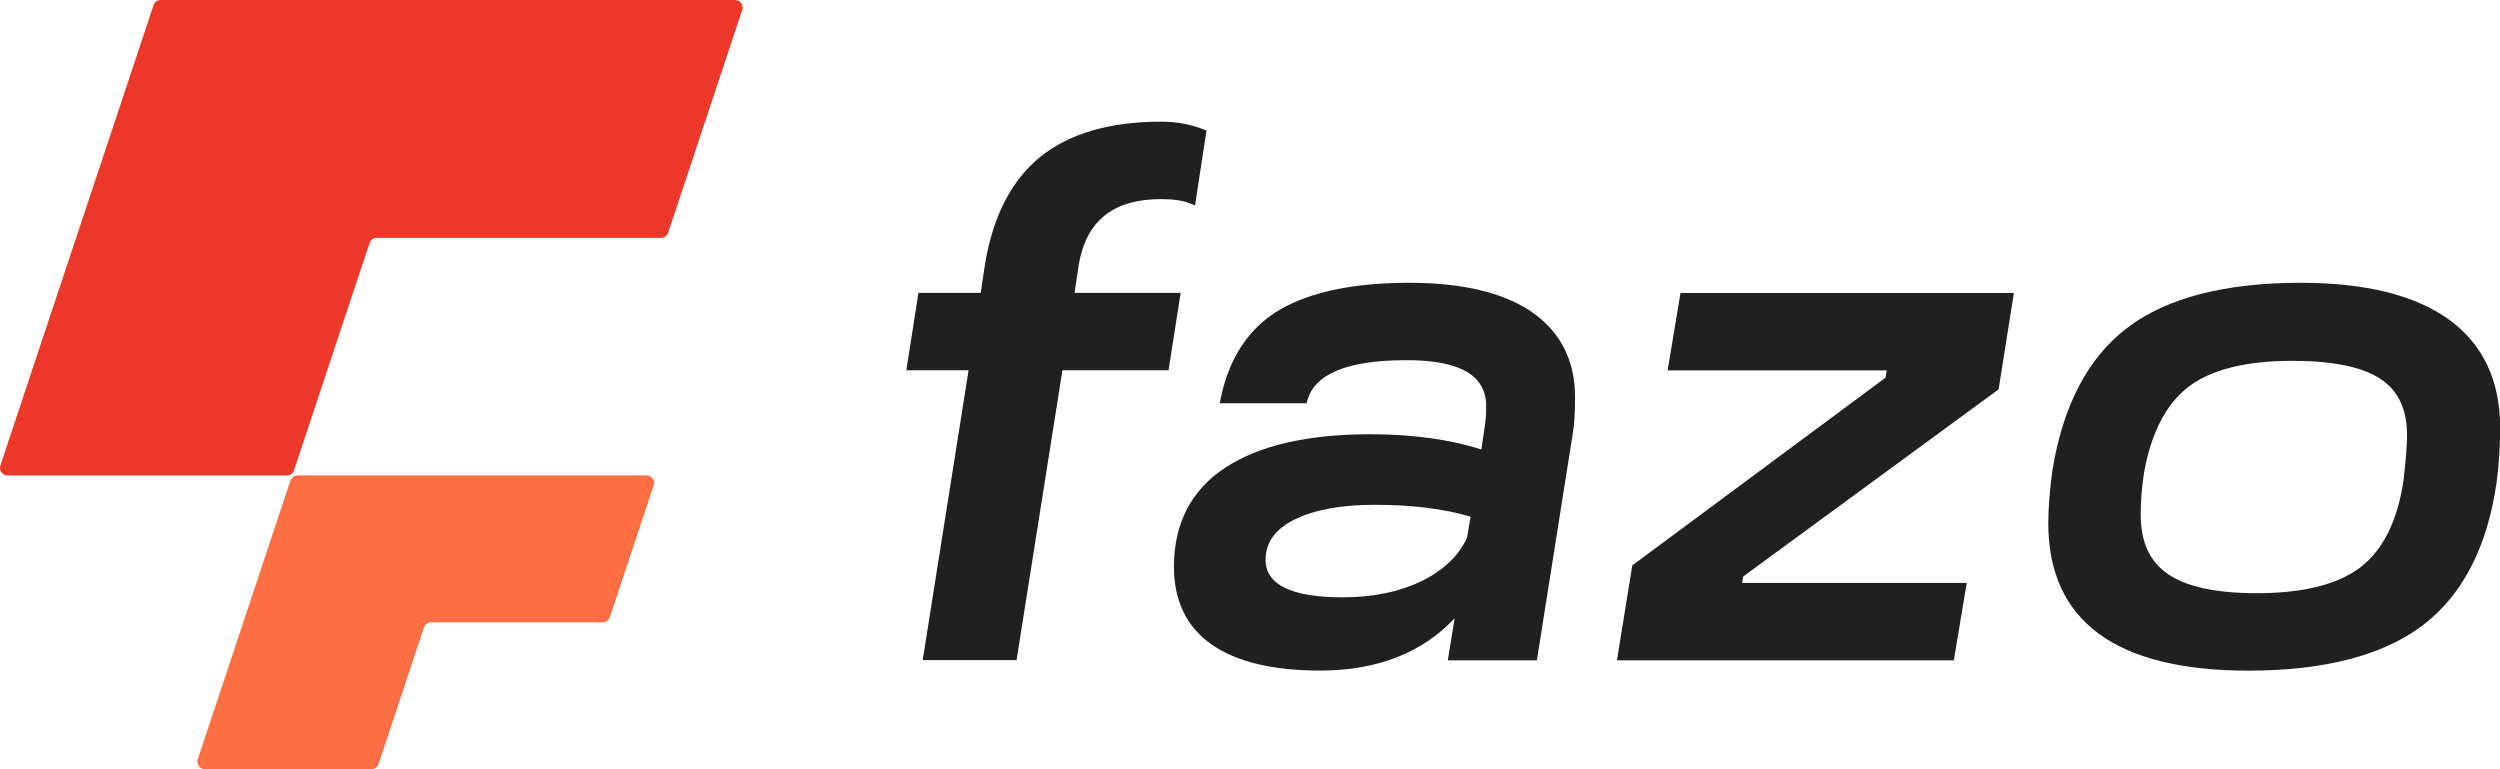 <svg width="169" height="52" viewBox="0 0 169 52" fill="none" xmlns="http://www.w3.org/2000/svg">
<g clip-path="url(#clip0_757_6823)">
<path d="M72.64 19.809L72.918 17.926C73.424 14.918 75.25 13.46 78.498 13.46C79.322 13.46 79.99 13.561 80.486 13.763L80.784 13.885L81.558 8.826L81.371 8.75C80.481 8.401 79.514 8.224 78.503 8.224C75.037 8.224 72.29 9.024 70.338 10.593C68.385 12.168 67.125 14.609 66.589 17.84L66.296 19.799H62.087L61.267 25.03H65.476L62.421 44.333L62.375 44.627H68.719L71.82 25.03H78.993L79.813 19.799H72.64V19.809Z" fill="#202020"/>
<path d="M103.569 21.106C101.667 19.784 98.87 19.116 95.257 19.116C91.529 19.116 88.59 19.729 86.521 20.934C84.432 22.154 83.081 24.185 82.514 26.96L82.454 27.263H88.327L88.377 27.076C88.868 25.263 91.119 24.347 95.075 24.347C98.703 24.347 100.468 25.37 100.468 27.476C100.468 27.922 100.438 28.362 100.377 28.782L100.139 30.383C97.994 29.699 95.465 29.355 92.617 29.355C88.423 29.355 85.135 30.109 82.853 31.598C80.536 33.107 79.358 35.37 79.358 38.318C79.358 40.617 80.218 42.389 81.917 43.574C83.587 44.739 86.05 45.331 89.237 45.331C93.077 45.331 96.133 44.141 98.333 41.797L97.873 44.637H103.893L106.331 29.233C106.427 28.666 106.473 27.871 106.473 26.873C106.478 24.387 105.502 22.448 103.569 21.106ZM90.765 40.379C87.31 40.379 85.555 39.528 85.555 37.852C85.555 36.677 86.182 35.791 87.477 35.138C88.808 34.464 90.644 34.125 92.941 34.125C95.455 34.125 97.63 34.393 99.411 34.93L99.173 36.348C98.612 37.568 97.579 38.556 96.112 39.275C94.615 40.004 92.819 40.379 90.765 40.379Z" fill="#202020"/>
<path d="M112.731 25.04H127.543L127.467 25.526L110.424 38.161L110.343 38.221L109.306 44.637H132.081L132.951 39.406H117.769L117.84 38.971L135.02 26.382L135.106 26.322L136.138 19.809H113.601L112.731 25.04Z" fill="#202020"/>
<path d="M165.54 21.597C163.268 19.951 159.894 19.116 155.513 19.116C150.419 19.116 146.493 20.128 143.837 22.134C141.171 24.139 139.456 27.39 138.743 31.801C138.556 33.193 138.465 34.388 138.465 35.355C138.465 41.979 143.018 45.336 152.002 45.336C157.127 45.336 161.088 44.303 163.774 42.273C166.47 40.232 168.155 36.966 168.777 32.56C168.934 31.38 169.01 30.14 169.01 28.869C169 25.704 167.836 23.258 165.54 21.597ZM144.935 31.968C145.416 29.264 146.427 27.309 147.94 26.149C149.463 24.985 151.825 24.392 154.962 24.392C157.704 24.392 159.712 24.808 160.931 25.623C162.135 26.428 162.717 27.674 162.717 29.421C162.717 30.028 162.641 31.031 162.489 32.398C162.1 35.127 161.133 37.117 159.621 38.303C158.098 39.498 155.726 40.1 152.559 40.1C149.817 40.1 147.793 39.665 146.549 38.804C145.314 37.953 144.712 36.642 144.712 34.798C144.707 33.912 144.783 32.96 144.935 31.968Z" fill="#202020"/>
<path d="M50.173 0.668C50.279 0.339 50.037 0 49.693 0H30.444H10.861C10.644 0 10.451 0.142 10.381 0.344L5.15 16.067L0.025 31.471C-0.081 31.801 0.162 32.14 0.506 32.14H19.39C19.608 32.14 19.8 31.998 19.871 31.796L24.985 16.422C25.056 16.214 25.248 16.078 25.466 16.078H44.684C44.902 16.078 45.094 15.936 45.165 15.733L50.173 0.668Z" fill="#ED3729"/>
<path d="M44.189 32.803C44.3 32.474 44.052 32.135 43.708 32.135H32.083H20.119C19.901 32.135 19.709 32.277 19.638 32.479L13.37 51.327C13.259 51.656 13.507 51.995 13.851 51.995H25.112C25.329 51.995 25.522 51.853 25.593 51.651L28.663 42.414C28.734 42.207 28.926 42.07 29.144 42.07H40.744C40.961 42.07 41.154 41.928 41.224 41.726L44.189 32.803Z" fill="#FF6F43"/>
</g>
<defs>
<clipPath id="clip0_757_6823">
<rect width="169" height="52" fill="white"/>
</clipPath>
</defs>
</svg>
